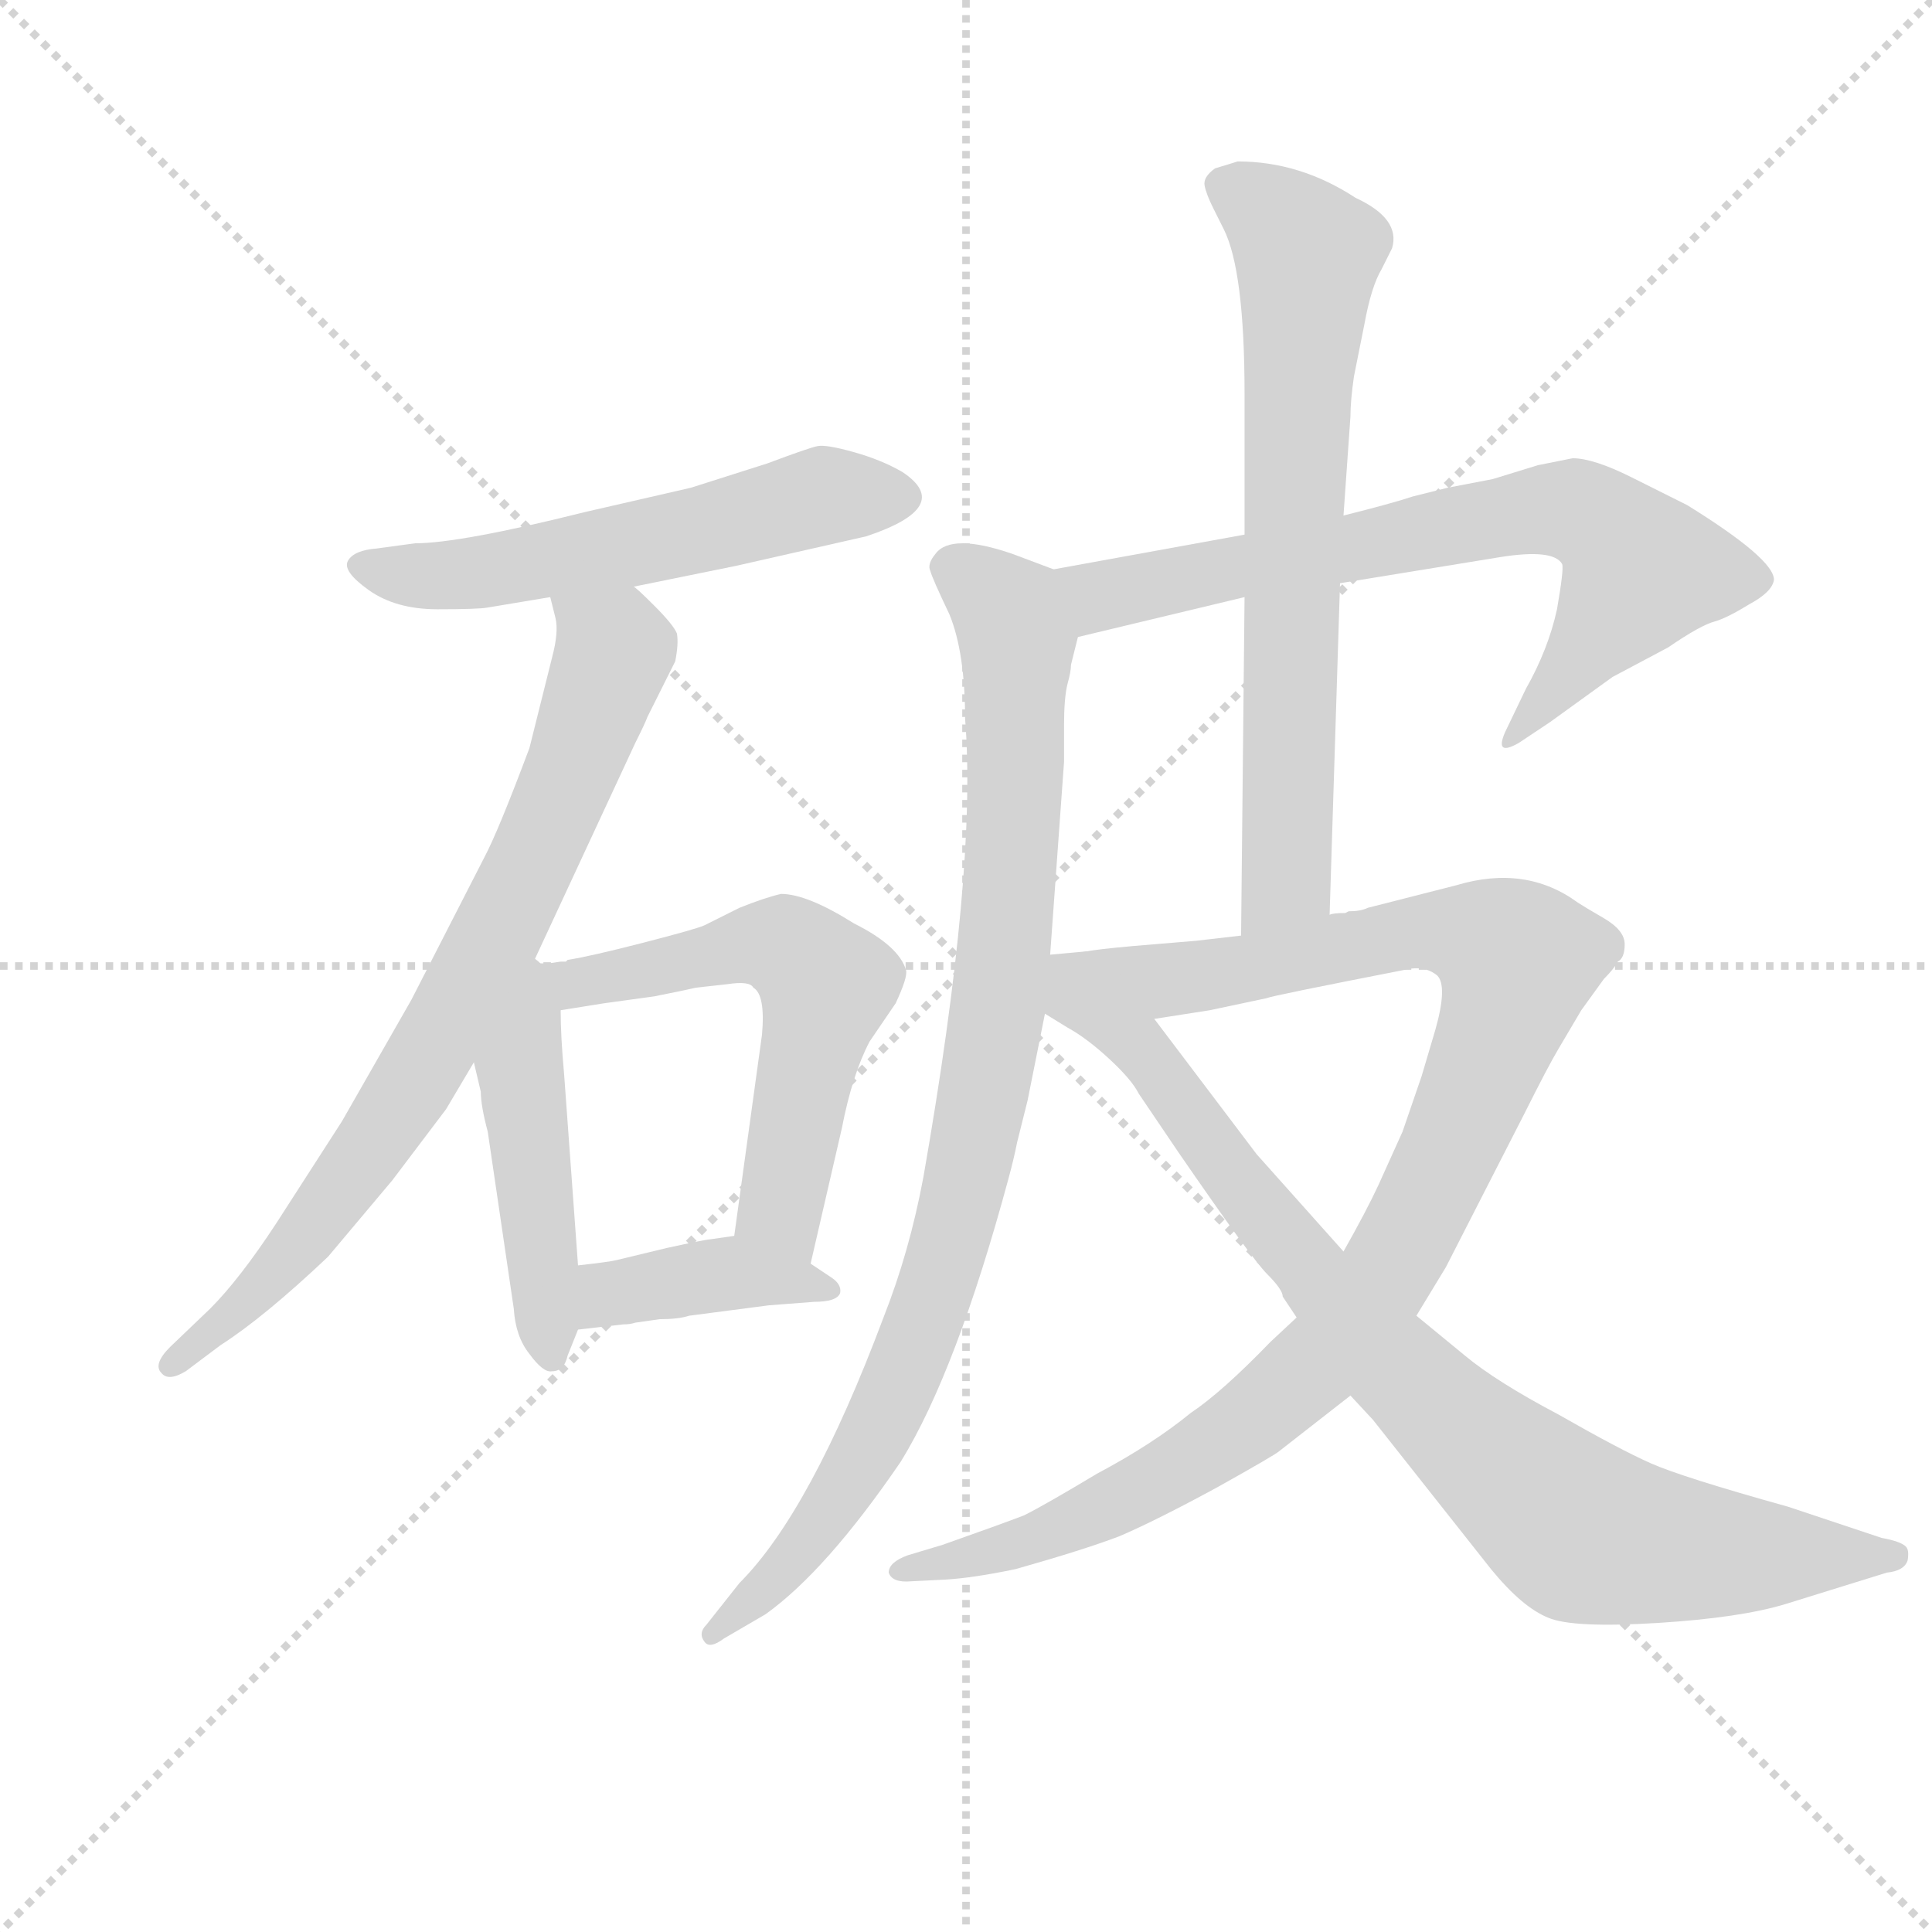 <svg version="1.1" viewBox="0 0 1024 1024" xmlns="http://www.w3.org/2000/svg">
  <g stroke="lightgray" stroke-dasharray="1,1" stroke-width="1" transform="scale(4, 4)">
    <line x1="0" y1="0" x2="256" y2="256"></line>
    <line x1="256" y1="0" x2="0" y2="256"></line>
    <line x1="128" y1="0" x2="128" y2="256"></line>
    <line x1="0" y1="128" x2="256" y2="128"></line>
  </g>
  <g transform="scale(0.92, -0.92) translate(60, -850)">
    <style type="text/css">
      
        @keyframes keyframes0 {
          from {
            stroke: blue;
            stroke-dashoffset: 572;
            stroke-width: 128;
          }
          65% {
            animation-timing-function: step-end;
            stroke: blue;
            stroke-dashoffset: 0;
            stroke-width: 128;
          }
          to {
            stroke: black;
            stroke-width: 1024;
          }
        }
        #make-me-a-hanzi-animation-0 {
          animation: keyframes0 0.715s both;
          animation-delay: 0s;
          animation-timing-function: linear;
        }
      
        @keyframes keyframes1 {
          from {
            stroke: blue;
            stroke-dashoffset: 785;
            stroke-width: 128;
          }
          72% {
            animation-timing-function: step-end;
            stroke: blue;
            stroke-dashoffset: 0;
            stroke-width: 128;
          }
          to {
            stroke: black;
            stroke-width: 1024;
          }
        }
        #make-me-a-hanzi-animation-1 {
          animation: keyframes1 0.889s both;
          animation-delay: 0.715s;
          animation-timing-function: linear;
        }
      
        @keyframes keyframes2 {
          from {
            stroke: blue;
            stroke-dashoffset: 476;
            stroke-width: 128;
          }
          61% {
            animation-timing-function: step-end;
            stroke: blue;
            stroke-dashoffset: 0;
            stroke-width: 128;
          }
          to {
            stroke: black;
            stroke-width: 1024;
          }
        }
        #make-me-a-hanzi-animation-2 {
          animation: keyframes2 0.637s both;
          animation-delay: 1.604s;
          animation-timing-function: linear;
        }
      
        @keyframes keyframes3 {
          from {
            stroke: blue;
            stroke-dashoffset: 592;
            stroke-width: 128;
          }
          66% {
            animation-timing-function: step-end;
            stroke: blue;
            stroke-dashoffset: 0;
            stroke-width: 128;
          }
          to {
            stroke: black;
            stroke-width: 1024;
          }
        }
        #make-me-a-hanzi-animation-3 {
          animation: keyframes3 0.732s both;
          animation-delay: 2.242s;
          animation-timing-function: linear;
        }
      
        @keyframes keyframes4 {
          from {
            stroke: blue;
            stroke-dashoffset: 401;
            stroke-width: 128;
          }
          57% {
            animation-timing-function: step-end;
            stroke: blue;
            stroke-dashoffset: 0;
            stroke-width: 128;
          }
          to {
            stroke: black;
            stroke-width: 1024;
          }
        }
        #make-me-a-hanzi-animation-4 {
          animation: keyframes4 0.576s both;
          animation-delay: 2.973s;
          animation-timing-function: linear;
        }
      
        @keyframes keyframes5 {
          from {
            stroke: blue;
            stroke-dashoffset: 721;
            stroke-width: 128;
          }
          70% {
            animation-timing-function: step-end;
            stroke: blue;
            stroke-dashoffset: 0;
            stroke-width: 128;
          }
          to {
            stroke: black;
            stroke-width: 1024;
          }
        }
        #make-me-a-hanzi-animation-5 {
          animation: keyframes5 0.837s both;
          animation-delay: 3.55s;
          animation-timing-function: linear;
        }
      
        @keyframes keyframes6 {
          from {
            stroke: blue;
            stroke-dashoffset: 931;
            stroke-width: 128;
          }
          75% {
            animation-timing-function: step-end;
            stroke: blue;
            stroke-dashoffset: 0;
            stroke-width: 128;
          }
          to {
            stroke: black;
            stroke-width: 1024;
          }
        }
        #make-me-a-hanzi-animation-6 {
          animation: keyframes6 1.008s both;
          animation-delay: 4.387s;
          animation-timing-function: linear;
        }
      
        @keyframes keyframes7 {
          from {
            stroke: blue;
            stroke-dashoffset: 709;
            stroke-width: 128;
          }
          70% {
            animation-timing-function: step-end;
            stroke: blue;
            stroke-dashoffset: 0;
            stroke-width: 128;
          }
          to {
            stroke: black;
            stroke-width: 1024;
          }
        }
        #make-me-a-hanzi-animation-7 {
          animation: keyframes7 0.827s both;
          animation-delay: 5.394s;
          animation-timing-function: linear;
        }
      
        @keyframes keyframes8 {
          from {
            stroke: blue;
            stroke-dashoffset: 1038;
            stroke-width: 128;
          }
          77% {
            animation-timing-function: step-end;
            stroke: blue;
            stroke-dashoffset: 0;
            stroke-width: 128;
          }
          to {
            stroke: black;
            stroke-width: 1024;
          }
        }
        #make-me-a-hanzi-animation-8 {
          animation: keyframes8 1.095s both;
          animation-delay: 6.221s;
          animation-timing-function: linear;
        }
      
        @keyframes keyframes9 {
          from {
            stroke: blue;
            stroke-dashoffset: 874;
            stroke-width: 128;
          }
          74% {
            animation-timing-function: step-end;
            stroke: blue;
            stroke-dashoffset: 0;
            stroke-width: 128;
          }
          to {
            stroke: black;
            stroke-width: 1024;
          }
        }
        #make-me-a-hanzi-animation-9 {
          animation: keyframes9 0.961s both;
          animation-delay: 7.316s;
          animation-timing-function: linear;
        }
      
    </style>
    
      <path d="M 305 512 L 364 524 L 439 541 Q 490 558 460 578 Q 448 585 432 589.5 Q 416 594 411 593 Q 406 592 382 583 L 338 569 L 277 555 Q 205 537 179 537 L 157 534 Q 144 533 140.5 527 Q 137 521 152.5 510 Q 168 499 192 499 Q 216 499 221 500 L 257 506 L 305 512 Z" fill="lightgray"></path>
    
      <path d="M 247 295 L 306 422 Q 312 434 313 437 L 329 469 Q 331 479 330 485 Q 328 490 317 501 Q 306 512 305 512 C 283 532 251 535 257 506 L 260 494 Q 262 486 258 471 Q 254 455 245 419 Q 227 371 219 356 L 177 274 L 137 204 L 99 145 Q 78 113 61 96 L 38 74 Q 28 64 33 59 Q 37 54 47 60 L 67 75 Q 92 91 129 126 L 166 170 L 197 211 L 213 238 L 247 295 Z" fill="lightgray"></path>
    
      <path d="M 213 238 L 217 221 Q 217 213 221 198 L 236 96 Q 237 80 245 70 Q 253 59 258 60 Q 265 60 267 69 L 273 84 L 273 121 L 265 231 Q 263 253 263 268 C 262 312 192 328 213 238 Z" fill="lightgray"></path>
    
      <path d="M 341 281 L 359 283 Q 372 285 374 281 Q 381 277 379 254 L 363 138 C 359 108 400 93 407 122 L 425 200 Q 431 231 441 250 L 456 272 Q 463 287 462 291 Q 458 305 432 318 Q 405 335 390 335 Q 381 333 366 327 L 346 317 Q 342 315 311 307 Q 280 299 267 297 L 266 296 L 263 296 L 256 295 L 247 295 C 217 294 233 263 263 268 L 288 272 L 317 276 Q 337 280 341 281 Z" fill="lightgray"></path>
    
      <path d="M 320 90 Q 331 90 337 92 L 383 98 L 409 100 Q 422 100 424 105 Q 425 110 419 114 L 407 122 L 363 138 L 349 136 Q 347 136 324 131 L 295 124 Q 291 123 273 121 C 243 118 243 81 273 84 L 299 87 Q 303 87 306 88 L 320 90 Z" fill="lightgray"></path>
    
      <path d="M 712 514 L 804 529 Q 835 534 840 525 Q 841 522 837 499 Q 832 476 819 453 L 807 428 Q 801 414 815 422 L 833 434 L 869 460 L 901 477 Q 920 490 928 492 Q 935 494 948 502 Q 961 509 962 516 Q 962 528 912 559 L 880 575 Q 858 586 846 586 L 826 582 L 800 574 L 774 569 L 754 564 Q 742 560 714 553 L 657 542 L 547 522 C 517 517 532 476 561 483 L 657 506 L 712 514 Z" fill="lightgray"></path>
    
      <path d="M 547 522 L 523 531 Q 488 543 479 531 Q 474 525 476 521 Q 477 517 487 496 Q 496 474 496 436 Q 503 349 472 172 Q 464 129 449 91 Q 407 -21 366 -62 L 347 -86 Q 342 -91 346 -96 Q 349 -100 357 -94 L 381 -80 Q 416 -55 459 8 Q 491 60 521 171 Q 524 182 526 192 L 532 216 L 542 266 L 545 300 L 553 411 L 553 432 Q 553 448 555 456 Q 557 463 557 467 L 561 483 C 567 512 568 514 547 522 Z" fill="lightgray"></path>
    
      <path d="M 706 323 L 712 514 L 714 553 L 718 610 Q 718 619 720 633 L 726 663 Q 730 685 736 695 L 742 707 Q 747 724 721 736 Q 689 757 653 757 Q 650 756 640 753 Q 633 748 634 743 Q 635 738 639 730 L 645 718 Q 657 694 657 623 L 657 542 L 657 506 L 655 311 C 655 281 705 293 706 323 Z" fill="lightgray"></path>
    
      <path d="M 779 340 L 728 327 Q 724 325 717 325 L 715 324 Q 708 324 706 323 L 655 311 L 629 308 L 593 305 Q 571 303 567 302 C 537 299 575 258 605 263 L 637 268 L 670 275 Q 671 276 753 292 Q 762 293 768 288 Q 774 282 767 257 L 759 230 L 748 198 L 734 167 Q 727 152 714 129 L 687 91 L 672 77 Q 644 48 626 36 Q 604 18 572 1 Q 542 -17 530 -23 Q 517 -28 483 -40 L 463 -46 Q 452 -50 452 -56 Q 454 -62 465 -61 L 485 -60 Q 501 -59 525 -54 Q 564 -43 585 -35 Q 606 -26 641 -7 Q 675 12 677 14 L 718 46 L 756 92 L 773 120 L 818 208 Q 832 236 838 246 L 851 268 L 864 286 Q 870 292 872 296 Q 876 298 876 306 Q 876 314 864 321 Q 852 328 849 330 Q 819 352 779 340 Z" fill="lightgray"></path>
    
      <path d="M 542 266 L 555 258 Q 566 252 579 240 Q 592 228 596 220 L 619 186 Q 661 125 670 116 Q 679 107 679 103 L 687 91 L 718 46 L 731 32 L 799 -54 Q 817 -76 832 -82 Q 846 -88 895 -85 Q 943 -82 969 -74 L 1027 -56 Q 1037 -55 1039 -49 Q 1040 -43 1038 -41 Q 1035 -38 1024 -36 L 970 -18 Q 909 -1 891 7 Q 873 15 838 35 Q 802 54 784 69 L 756 92 L 714 129 L 664 185 L 605 263 C 587 287 575 303 567 302 L 545 300 C 515 297 516 282 542 266 Z" fill="lightgray"></path>
    
    
      <clipPath id="make-me-a-hanzi-clip-0">
        <path d="M 305 512 L 364 524 L 439 541 Q 490 558 460 578 Q 448 585 432 589.5 Q 416 594 411 593 Q 406 592 382 583 L 338 569 L 277 555 Q 205 537 179 537 L 157 534 Q 144 533 140.5 527 Q 137 521 152.5 510 Q 168 499 192 499 Q 216 499 221 500 L 257 506 L 305 512 Z"></path>
      </clipPath>
      <path clip-path="url(#make-me-a-hanzi-clip-0)" d="M 147 524 L 175 518 L 224 521 L 419 565 L 457 565" fill="none" id="make-me-a-hanzi-animation-0" stroke-dasharray="444 888" stroke-linecap="round"></path>
    
      <clipPath id="make-me-a-hanzi-clip-1">
        <path d="M 247 295 L 306 422 Q 312 434 313 437 L 329 469 Q 331 479 330 485 Q 328 490 317 501 Q 306 512 305 512 C 283 532 251 535 257 506 L 260 494 Q 262 486 258 471 Q 254 455 245 419 Q 227 371 219 356 L 177 274 L 137 204 L 99 145 Q 78 113 61 96 L 38 74 Q 28 64 33 59 Q 37 54 47 60 L 67 75 Q 92 91 129 126 L 166 170 L 197 211 L 213 238 L 247 295 Z"></path>
      </clipPath>
      <path clip-path="url(#make-me-a-hanzi-clip-1)" d="M 264 501 L 294 476 L 234 327 L 174 220 L 112 132 L 39 65" fill="none" id="make-me-a-hanzi-animation-1" stroke-dasharray="657 1314" stroke-linecap="round"></path>
    
      <clipPath id="make-me-a-hanzi-clip-2">
        <path d="M 213 238 L 217 221 Q 217 213 221 198 L 236 96 Q 237 80 245 70 Q 253 59 258 60 Q 265 60 267 69 L 273 84 L 273 121 L 265 231 Q 263 253 263 268 C 262 312 192 328 213 238 Z"></path>
      </clipPath>
      <path clip-path="url(#make-me-a-hanzi-clip-2)" d="M 248 287 L 240 231 L 258 69" fill="none" id="make-me-a-hanzi-animation-2" stroke-dasharray="348 696" stroke-linecap="round"></path>
    
      <clipPath id="make-me-a-hanzi-clip-3">
        <path d="M 341 281 L 359 283 Q 372 285 374 281 Q 381 277 379 254 L 363 138 C 359 108 400 93 407 122 L 425 200 Q 431 231 441 250 L 456 272 Q 463 287 462 291 Q 458 305 432 318 Q 405 335 390 335 Q 381 333 366 327 L 346 317 Q 342 315 311 307 Q 280 299 267 297 L 266 296 L 263 296 L 256 295 L 247 295 C 217 294 233 263 263 268 L 288 272 L 317 276 Q 337 280 341 281 Z"></path>
      </clipPath>
      <path clip-path="url(#make-me-a-hanzi-clip-3)" d="M 252 289 L 269 282 L 381 306 L 392 305 L 407 293 L 416 283 L 389 154 L 402 130" fill="none" id="make-me-a-hanzi-animation-3" stroke-dasharray="464 928" stroke-linecap="round"></path>
    
      <clipPath id="make-me-a-hanzi-clip-4">
        <path d="M 320 90 Q 331 90 337 92 L 383 98 L 409 100 Q 422 100 424 105 Q 425 110 419 114 L 407 122 L 363 138 L 349 136 Q 347 136 324 131 L 295 124 Q 291 123 273 121 C 243 118 243 81 273 84 L 299 87 Q 303 87 306 88 L 320 90 Z"></path>
      </clipPath>
      <path clip-path="url(#make-me-a-hanzi-clip-4)" d="M 279 90 L 289 103 L 337 114 L 364 117 L 415 106" fill="none" id="make-me-a-hanzi-animation-4" stroke-dasharray="273 546" stroke-linecap="round"></path>
    
      <clipPath id="make-me-a-hanzi-clip-5">
        <path d="M 712 514 L 804 529 Q 835 534 840 525 Q 841 522 837 499 Q 832 476 819 453 L 807 428 Q 801 414 815 422 L 833 434 L 869 460 L 901 477 Q 920 490 928 492 Q 935 494 948 502 Q 961 509 962 516 Q 962 528 912 559 L 880 575 Q 858 586 846 586 L 826 582 L 800 574 L 774 569 L 754 564 Q 742 560 714 553 L 657 542 L 547 522 C 517 517 532 476 561 483 L 657 506 L 712 514 Z"></path>
      </clipPath>
      <path clip-path="url(#make-me-a-hanzi-clip-5)" d="M 556 518 L 577 507 L 785 549 L 847 556 L 870 542 L 885 519 L 816 431" fill="none" id="make-me-a-hanzi-animation-5" stroke-dasharray="593 1186" stroke-linecap="round"></path>
    
      <clipPath id="make-me-a-hanzi-clip-6">
        <path d="M 547 522 L 523 531 Q 488 543 479 531 Q 474 525 476 521 Q 477 517 487 496 Q 496 474 496 436 Q 503 349 472 172 Q 464 129 449 91 Q 407 -21 366 -62 L 347 -86 Q 342 -91 346 -96 Q 349 -100 357 -94 L 381 -80 Q 416 -55 459 8 Q 491 60 521 171 Q 524 182 526 192 L 532 216 L 542 266 L 545 300 L 553 411 L 553 432 Q 553 448 555 456 Q 557 463 557 467 L 561 483 C 567 512 568 514 547 522 Z"></path>
      </clipPath>
      <path clip-path="url(#make-me-a-hanzi-clip-6)" d="M 489 522 L 521 497 L 526 479 L 517 285 L 496 167 L 476 97 L 438 11 L 403 -41 L 351 -91" fill="none" id="make-me-a-hanzi-animation-6" stroke-dasharray="803 1606" stroke-linecap="round"></path>
    
      <clipPath id="make-me-a-hanzi-clip-7">
        <path d="M 706 323 L 712 514 L 714 553 L 718 610 Q 718 619 720 633 L 726 663 Q 730 685 736 695 L 742 707 Q 747 724 721 736 Q 689 757 653 757 Q 650 756 640 753 Q 633 748 634 743 Q 635 738 639 730 L 645 718 Q 657 694 657 623 L 657 542 L 657 506 L 655 311 C 655 281 705 293 706 323 Z"></path>
      </clipPath>
      <path clip-path="url(#make-me-a-hanzi-clip-7)" d="M 648 741 L 670 729 L 693 704 L 681 343 L 660 318" fill="none" id="make-me-a-hanzi-animation-7" stroke-dasharray="581 1162" stroke-linecap="round"></path>
    
      <clipPath id="make-me-a-hanzi-clip-8">
        <path d="M 779 340 L 728 327 Q 724 325 717 325 L 715 324 Q 708 324 706 323 L 655 311 L 629 308 L 593 305 Q 571 303 567 302 C 537 299 575 258 605 263 L 637 268 L 670 275 Q 671 276 753 292 Q 762 293 768 288 Q 774 282 767 257 L 759 230 L 748 198 L 734 167 Q 727 152 714 129 L 687 91 L 672 77 Q 644 48 626 36 Q 604 18 572 1 Q 542 -17 530 -23 Q 517 -28 483 -40 L 463 -46 Q 452 -50 452 -56 Q 454 -62 465 -61 L 485 -60 Q 501 -59 525 -54 Q 564 -43 585 -35 Q 606 -26 641 -7 Q 675 12 677 14 L 718 46 L 756 92 L 773 120 L 818 208 Q 832 236 838 246 L 851 268 L 864 286 Q 870 292 872 296 Q 876 298 876 306 Q 876 314 864 321 Q 852 328 849 330 Q 819 352 779 340 Z"></path>
      </clipPath>
      <path clip-path="url(#make-me-a-hanzi-clip-8)" d="M 572 297 L 585 299 L 618 286 L 752 313 L 779 313 L 804 305 L 813 294 L 800 247 L 747 130 L 702 68 L 654 27 L 595 -9 L 531 -39 L 460 -54" fill="none" id="make-me-a-hanzi-animation-8" stroke-dasharray="910 1820" stroke-linecap="round"></path>
    
      <clipPath id="make-me-a-hanzi-clip-9">
        <path d="M 542 266 L 555 258 Q 566 252 579 240 Q 592 228 596 220 L 619 186 Q 661 125 670 116 Q 679 107 679 103 L 687 91 L 718 46 L 731 32 L 799 -54 Q 817 -76 832 -82 Q 846 -88 895 -85 Q 943 -82 969 -74 L 1027 -56 Q 1037 -55 1039 -49 Q 1040 -43 1038 -41 Q 1035 -38 1024 -36 L 970 -18 Q 909 -1 891 7 Q 873 15 838 35 Q 802 54 784 69 L 756 92 L 714 129 L 664 185 L 605 263 C 587 287 575 303 567 302 L 545 300 C 515 297 516 282 542 266 Z"></path>
      </clipPath>
      <path clip-path="url(#make-me-a-hanzi-clip-9)" d="M 551 294 L 588 256 L 738 68 L 843 -26 L 865 -36 L 917 -44 L 1024 -46" fill="none" id="make-me-a-hanzi-animation-9" stroke-dasharray="746 1492" stroke-linecap="round"></path>
    
  </g>
</svg>